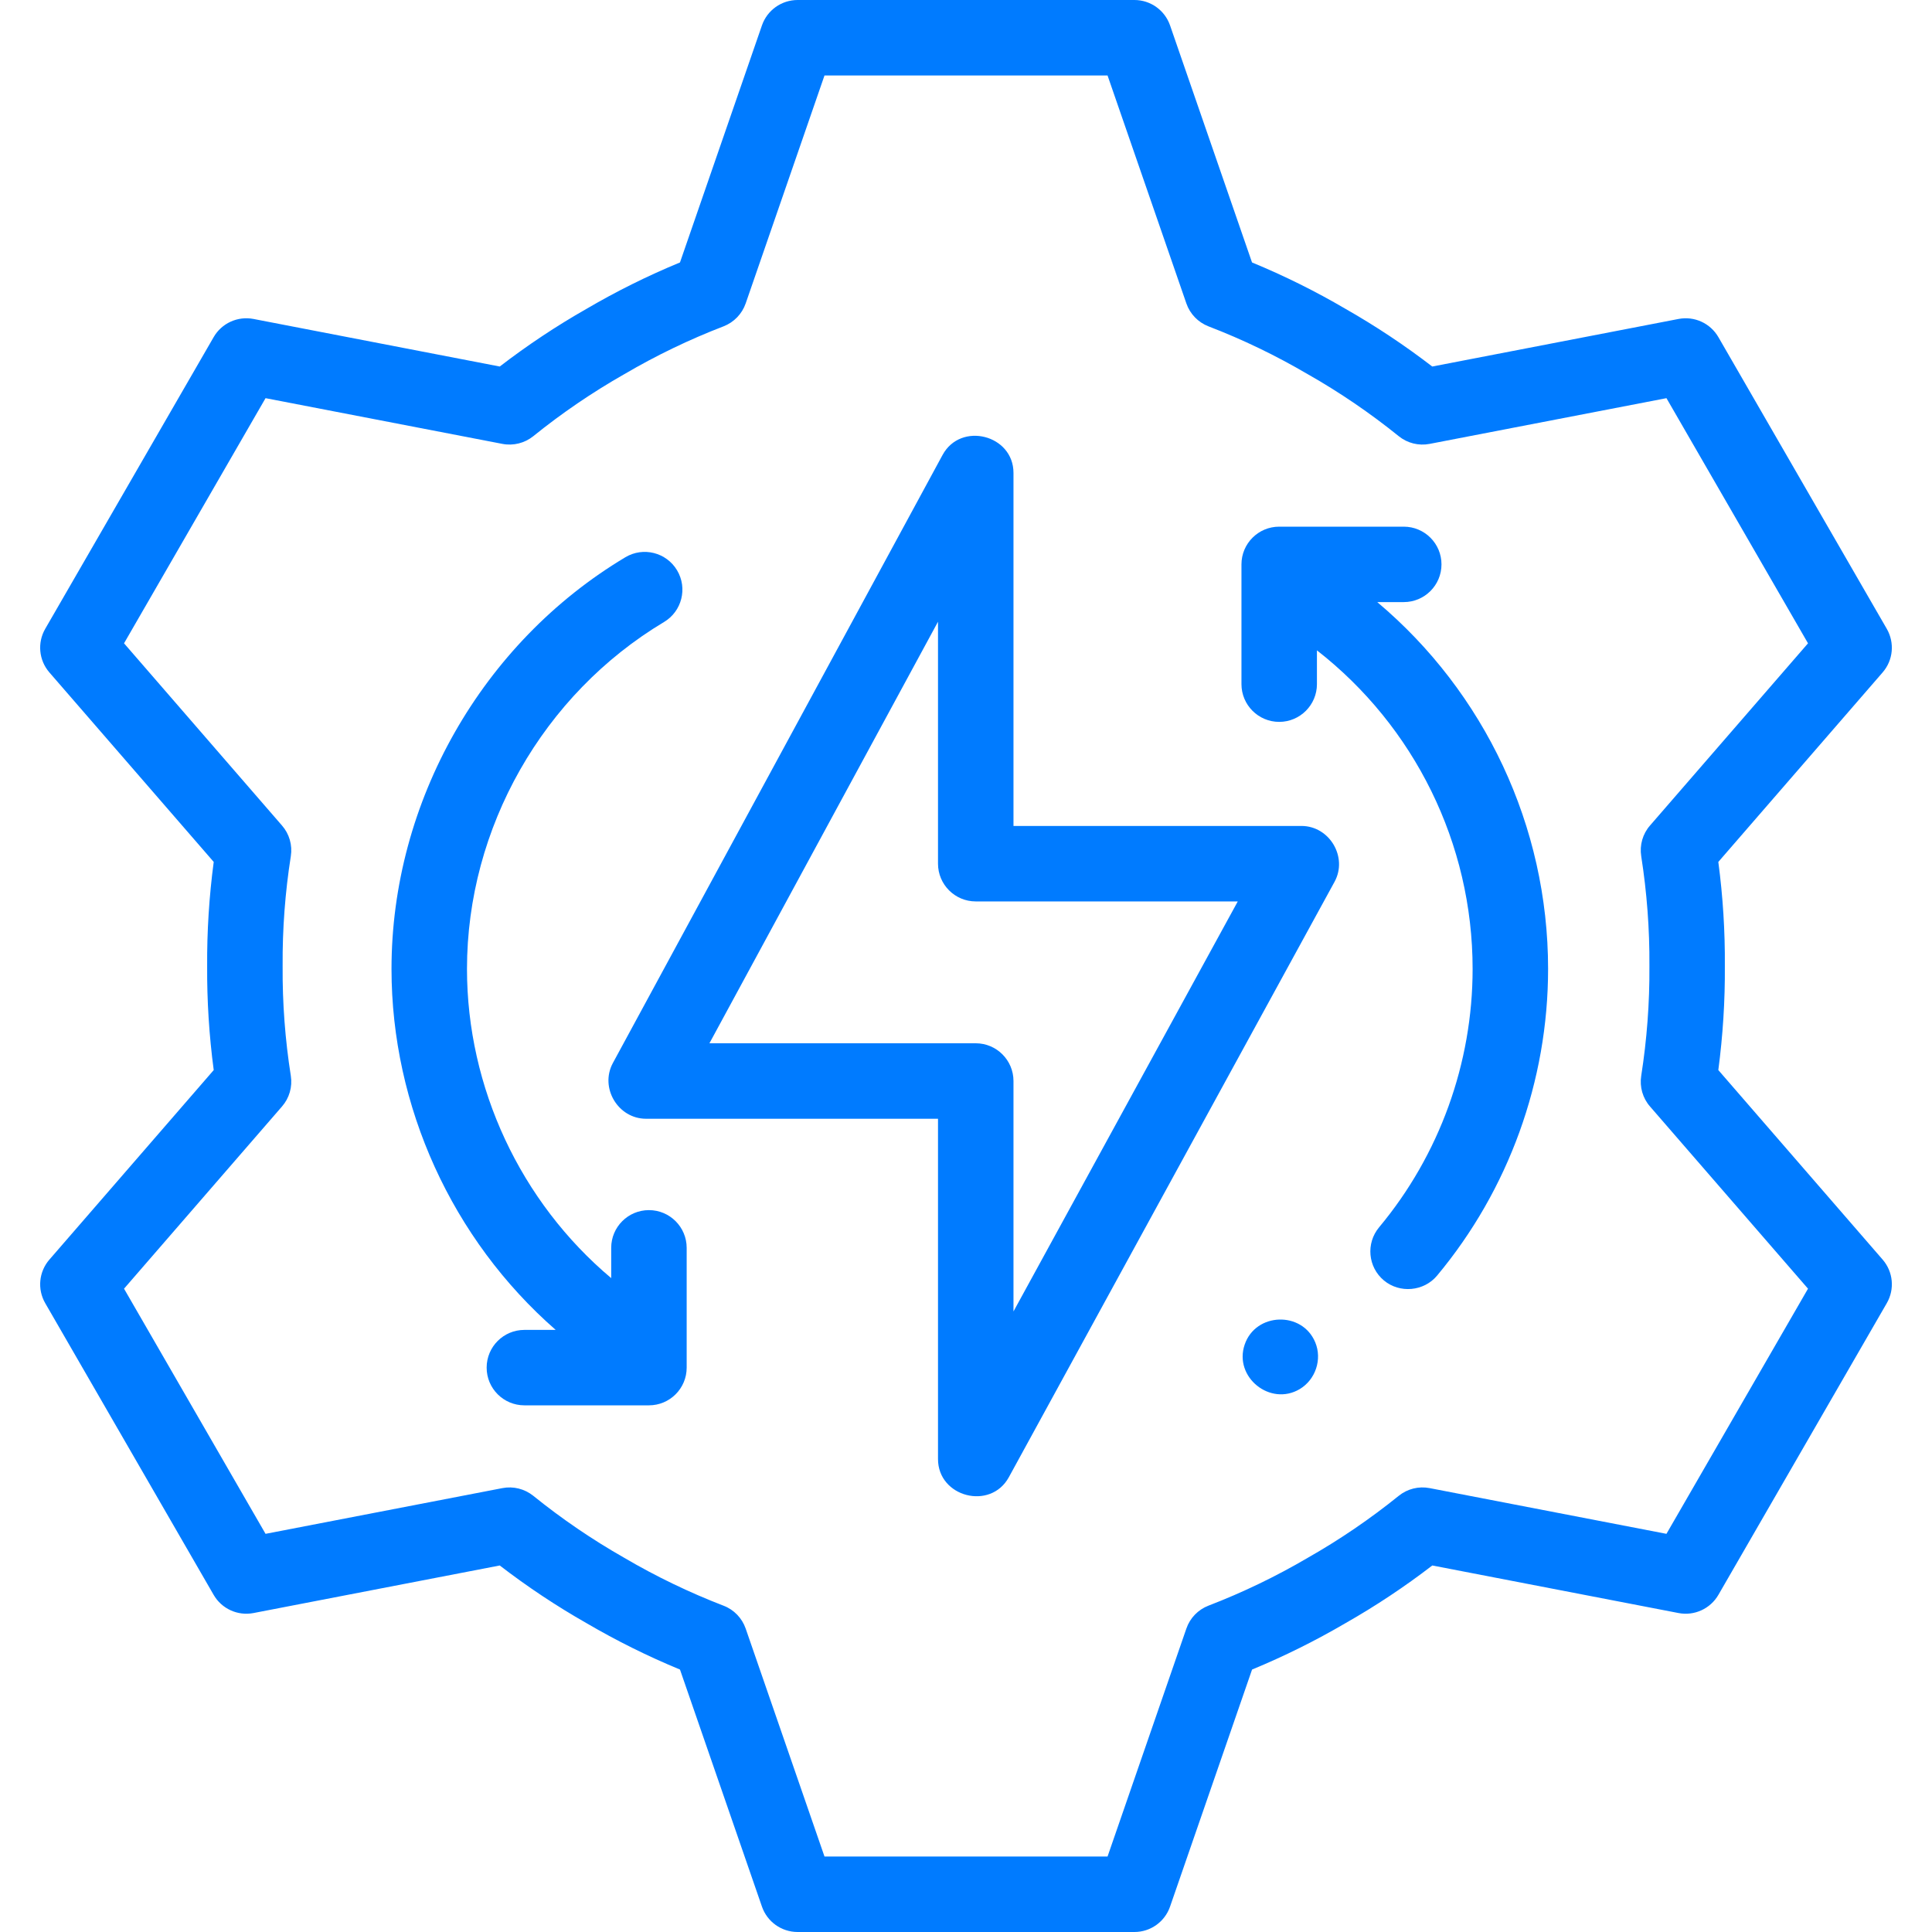 <svg width="45" height="45" viewBox="0 0 45 45" fill="none" xmlns="http://www.w3.org/2000/svg">
<g id="033-energy management" clip-path="url(#clip0_2120_3893)">
<g id="Group">
<g id="Group_2">
<path id="Vector" d="M40.023 24.924C40.129 24.121 40.181 23.308 40.175 22.501C40.181 21.693 40.13 20.88 40.023 20.076L43.85 15.662C44.096 15.379 44.134 14.972 43.947 14.647L40.025 7.853C39.837 7.528 39.465 7.358 39.097 7.429L33.36 8.537C32.718 8.043 32.039 7.592 31.338 7.193C30.641 6.784 29.911 6.422 29.162 6.113L27.253 0.592C27.131 0.238 26.797 0 26.423 0H18.578C18.203 0 17.869 0.238 17.747 0.592L15.838 6.113C15.089 6.422 14.358 6.785 13.662 7.193C12.96 7.592 12.282 8.043 11.64 8.537L5.904 7.429C5.536 7.358 5.163 7.528 4.976 7.853L1.053 14.647C0.866 14.972 0.905 15.379 1.15 15.662L4.978 20.076C4.871 20.88 4.82 21.693 4.825 22.501C4.82 23.308 4.871 24.121 4.978 24.924L1.151 29.338C0.905 29.621 0.866 30.028 1.053 30.353L4.976 37.147C5.163 37.471 5.536 37.642 5.904 37.571L11.64 36.463C12.282 36.957 12.96 37.408 13.662 37.807C14.359 38.215 15.089 38.578 15.838 38.887L17.747 44.408C17.869 44.762 18.203 45 18.578 45H26.423C26.798 45 27.131 44.762 27.253 44.408L29.163 38.887C29.911 38.578 30.641 38.215 31.338 37.807C32.04 37.408 32.719 36.957 33.361 36.463L39.097 37.571C39.465 37.642 39.837 37.471 40.025 37.147L43.947 30.353C44.135 30.028 44.096 29.621 43.85 29.338L40.023 24.924ZM38.815 35.726L33.299 34.661C33.044 34.612 32.782 34.677 32.58 34.84C31.916 35.376 31.205 35.861 30.464 36.282C30.461 36.284 30.457 36.286 30.454 36.288C29.719 36.719 28.943 37.093 28.147 37.399C27.906 37.492 27.717 37.687 27.633 37.932L25.797 43.242H19.204L17.368 37.932C17.283 37.688 17.095 37.492 16.853 37.4C16.057 37.093 15.281 36.719 14.546 36.288C14.543 36.286 14.54 36.284 14.536 36.282C13.796 35.861 13.084 35.376 12.421 34.84C12.219 34.678 11.956 34.612 11.702 34.661L6.185 35.726L2.889 30.016L6.569 25.771C6.739 25.576 6.814 25.315 6.774 25.059C6.641 24.217 6.577 23.358 6.583 22.507C6.583 22.503 6.583 22.499 6.583 22.495C6.577 21.643 6.641 20.784 6.774 19.941C6.814 19.685 6.739 19.424 6.569 19.229L2.889 14.984L6.185 9.274L11.702 10.339C11.956 10.388 12.219 10.322 12.421 10.16C13.084 9.624 13.796 9.139 14.536 8.718C14.54 8.716 14.543 8.714 14.547 8.712C15.281 8.281 16.057 7.907 16.853 7.601C17.095 7.507 17.283 7.312 17.368 7.068L19.204 1.758H25.797L27.633 7.068C27.717 7.312 27.906 7.507 28.147 7.601C28.944 7.907 29.719 8.281 30.453 8.712C30.457 8.714 30.46 8.716 30.464 8.718C31.204 9.138 31.916 9.624 32.58 10.16C32.782 10.323 33.044 10.388 33.299 10.339L38.815 9.274L42.112 14.984L38.431 19.229C38.261 19.424 38.187 19.685 38.227 19.941C38.359 20.784 38.424 21.643 38.418 22.495V22.507C38.424 23.358 38.359 24.217 38.227 25.059C38.187 25.315 38.261 25.576 38.431 25.771L42.112 30.016L38.815 35.726Z" fill="#007BFF "/>
<path id="Vector_2" d="M30.313 19.238H23.606V11.015C23.606 10.128 22.379 9.814 21.954 10.597L14.275 24.76C13.964 25.336 14.395 26.058 15.048 26.058H21.848V33.985C21.848 34.87 23.071 35.187 23.498 34.407L31.084 20.539C31.398 19.964 30.967 19.238 30.313 19.238ZM23.606 30.546V25.179C23.606 24.694 23.212 24.3 22.727 24.3H16.524L21.848 14.481V20.117C21.848 20.602 22.242 20.996 22.727 20.996H28.83L23.606 30.546Z" fill="#007BFF "/>
<path id="Vector_3" d="M32.079 14.024H32.696C33.181 14.024 33.575 13.631 33.575 13.145C33.575 12.66 33.181 12.267 32.696 12.267H29.795C29.31 12.267 28.916 12.66 28.916 13.145V15.935C28.916 16.42 29.31 16.814 29.795 16.814C30.28 16.814 30.674 16.42 30.674 15.935V15.148C32.941 16.916 34.3 19.642 34.3 22.568C34.3 24.765 33.527 26.902 32.122 28.586C31.811 28.959 31.861 29.513 32.234 29.824C32.602 30.131 33.165 30.08 33.472 29.712C35.14 27.712 36.058 25.175 36.058 22.568C36.058 19.237 34.574 16.124 32.079 14.024Z" fill="#007BFF "/>
<path id="Vector_4" d="M15.115 28.186C14.629 28.186 14.236 28.58 14.236 29.065V29.77C12.123 27.994 10.877 25.33 10.877 22.568C10.877 19.282 12.648 16.174 15.466 14.488C15.883 14.239 16.019 13.7 15.77 13.283C15.521 12.866 14.981 12.73 14.565 12.98C11.225 14.976 9.119 18.676 9.119 22.568C9.119 25.772 10.531 28.868 12.943 30.976H12.214C11.728 30.976 11.335 31.369 11.335 31.855C11.335 32.34 11.728 32.733 12.214 32.733H15.115C15.6 32.733 15.994 32.34 15.994 31.855V29.065C15.994 28.58 15.6 28.186 15.115 28.186Z" fill="#007BFF "/>
<path id="Vector_5" d="M30.634 31.264C30.329 30.532 29.246 30.568 28.991 31.318C28.732 32.076 29.588 32.764 30.274 32.354C30.642 32.134 30.8 31.661 30.634 31.264Z" fill="#007BFF "/>
</g>
</g>
</g>
<defs>
<clipPath id="clip0_2120_3893">
<rect width="45" height="45" fill="white"/>
</clipPath>
</defs>
</svg>
